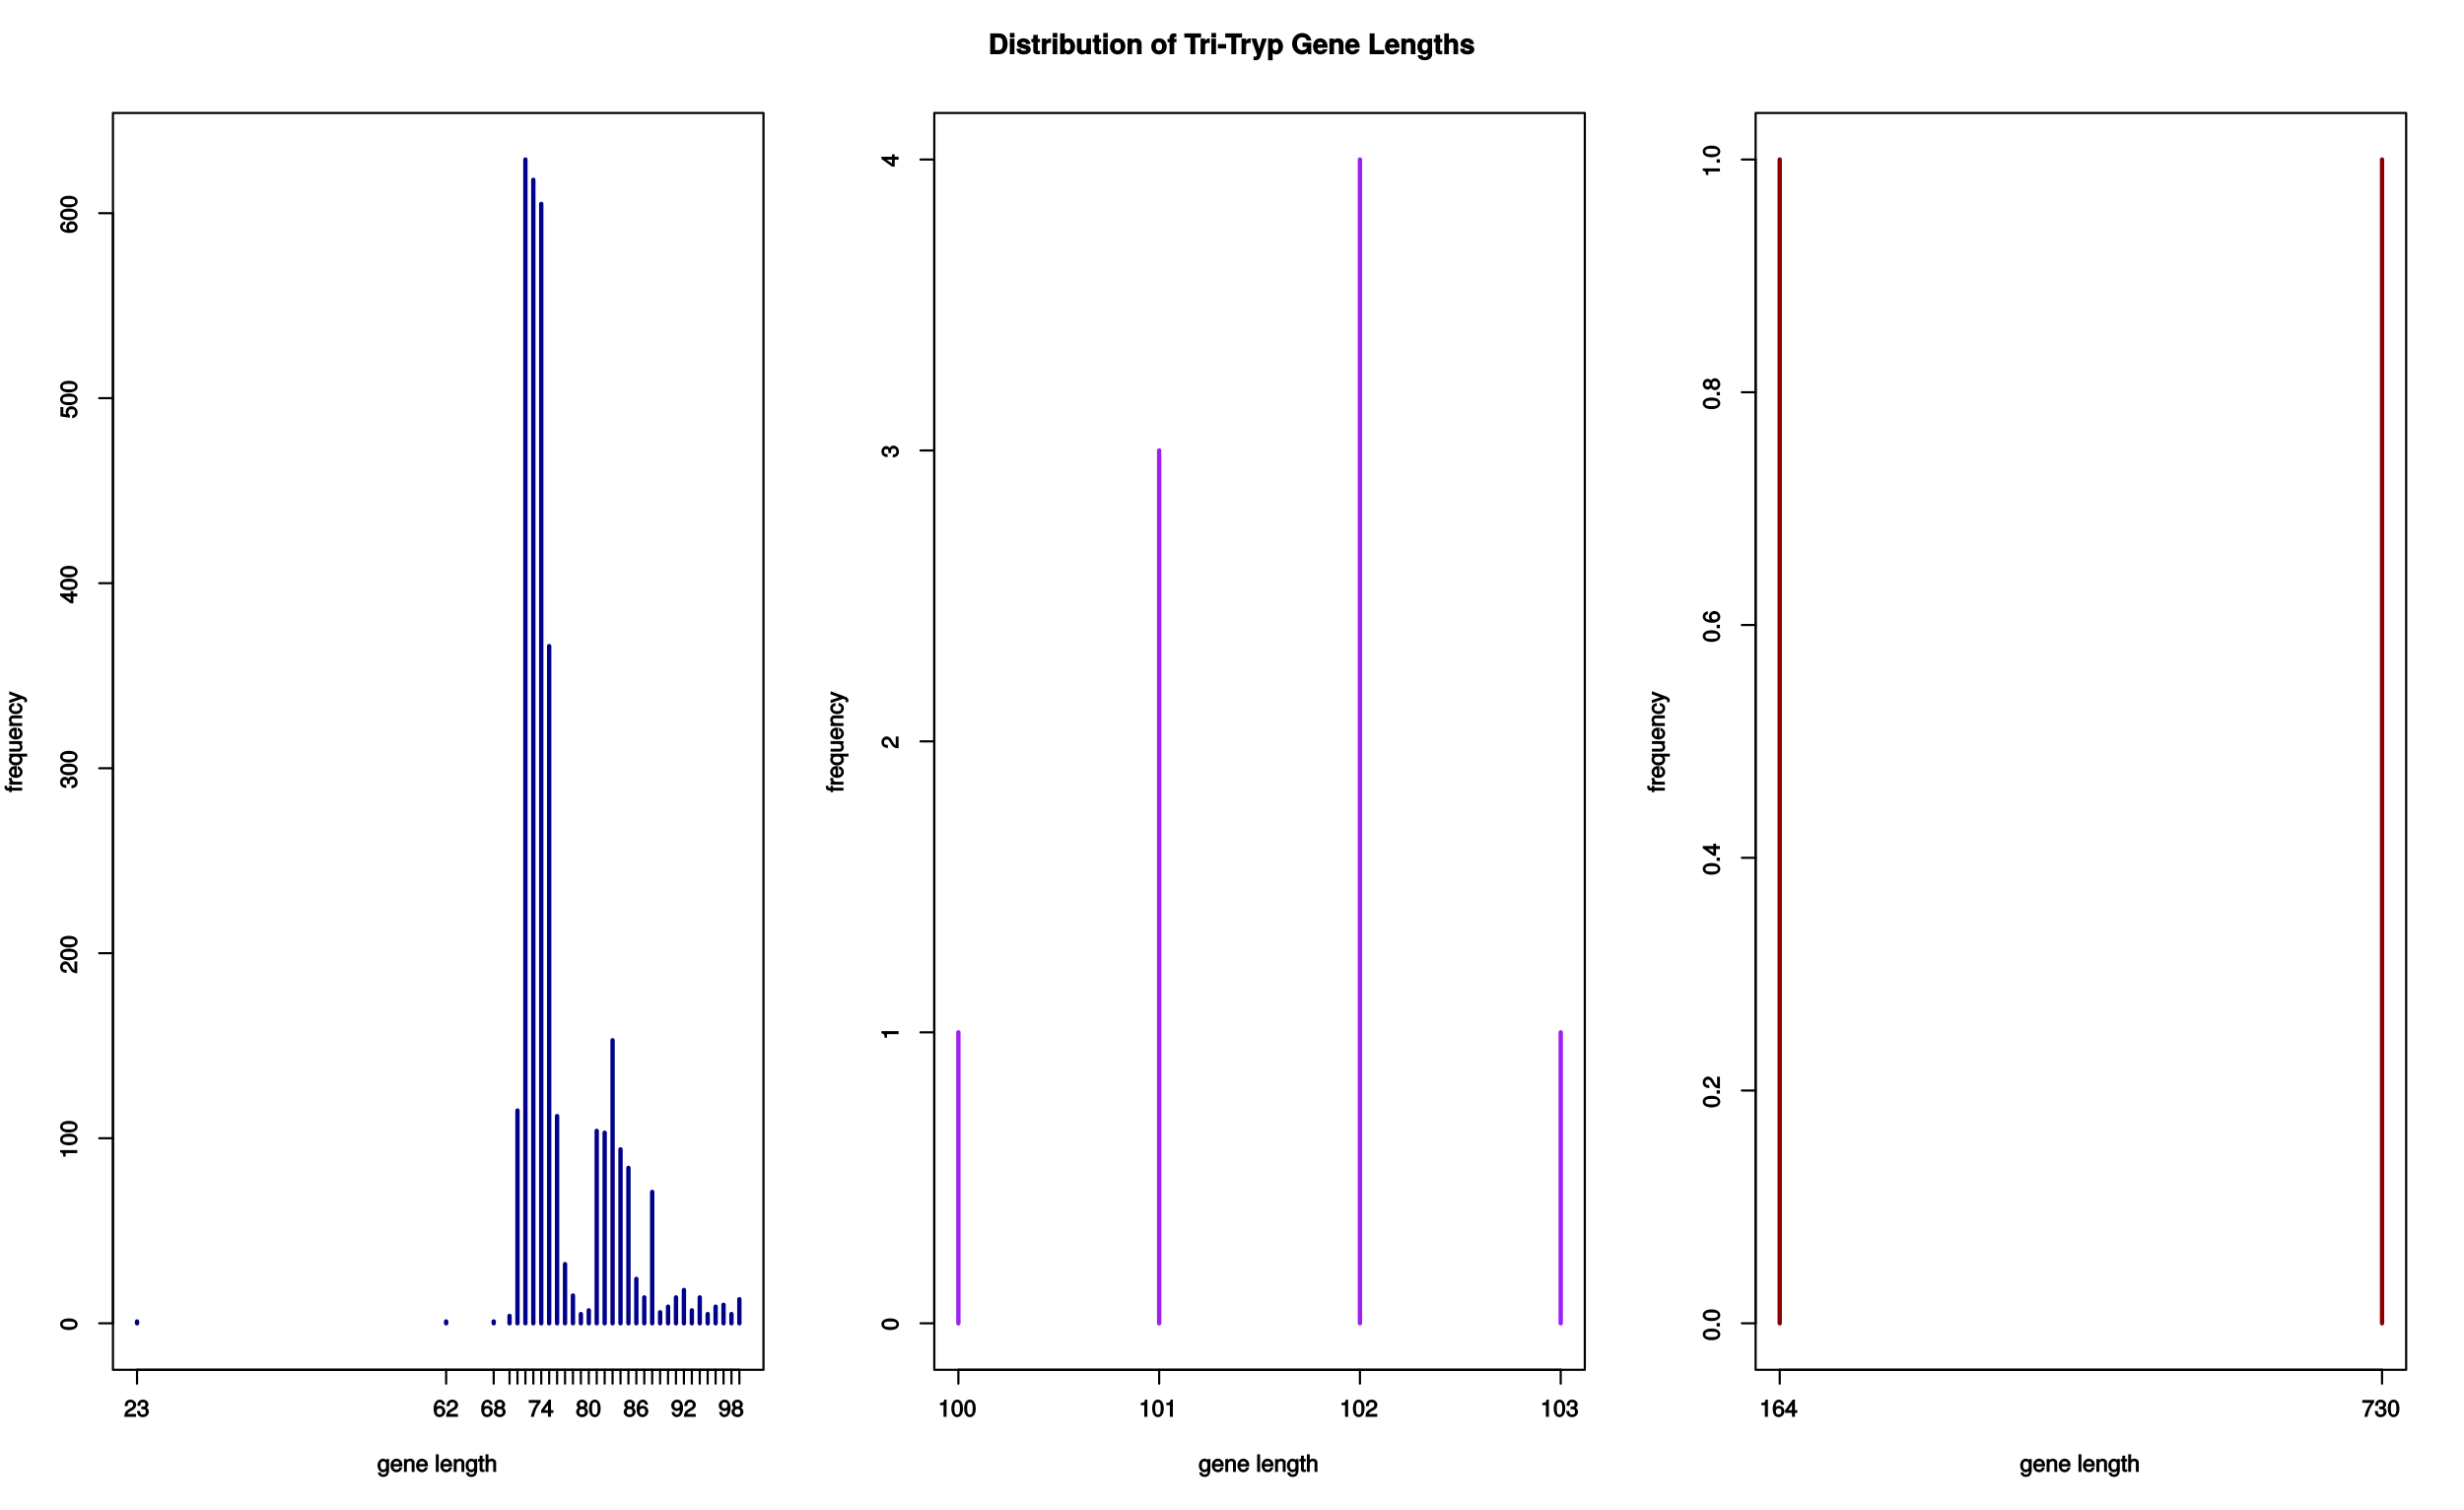 <?xml version="1.0" encoding="UTF-8"?>
<svg xmlns="http://www.w3.org/2000/svg" xmlns:xlink="http://www.w3.org/1999/xlink" width="850pt" height="521pt" viewBox="0 0 850 521" version="1.1">
<defs>
<g>
<symbol overflow="visible" id="glyph0-0">
<path style="stroke:none;" d=""/>
</symbol>
<symbol overflow="visible" id="glyph0-1">
<path style="stroke:none;" d="M -2.859 -4.188 C -4.797 -4.188 -5.922 -3.406 -5.922 -2.172 C -5.922 -0.969 -4.781 -0.172 -2.906 -0.172 C -1 -0.172 0.125 -0.969 0.125 -2.172 C 0.125 -3.359 -1 -4.188 -2.859 -4.188 Z M -2.922 -3.125 C -1.328 -3.125 -0.766 -2.938 -0.766 -2.156 C -0.766 -1.422 -1.359 -1.219 -2.891 -1.219 C -4.422 -1.219 -5 -1.422 -5 -2.172 C -5 -2.938 -4.422 -3.125 -2.922 -3.125 Z M -2.922 -3.125 "/>
</symbol>
<symbol overflow="visible" id="glyph0-2">
<path style="stroke:none;" d="M -0.156 -2.922 L -5.922 -2.922 L -5.922 -2.156 C -4.906 -1.875 -4.938 -1.891 -4.781 -0.641 L -4 -0.641 L -4 -1.875 L 0 -1.875 L 0 -2.922 Z M -0.156 -2.922 "/>
</symbol>
<symbol overflow="visible" id="glyph0-3">
<path style="stroke:none;" d="M -4.125 -4.219 C -5.062 -4.219 -5.922 -3.312 -5.922 -2.25 C -5.922 -1.094 -5.188 -0.266 -3.672 -0.219 L -3.672 -1.25 C -4.766 -1.312 -5 -1.531 -5 -2.219 C -5 -2.859 -4.703 -3.156 -4.109 -3.156 C -3.656 -3.156 -3.375 -2.953 -3.094 -2.453 L -2.688 -1.734 C -2.016 -0.547 -1.391 -0.156 0 -0.094 L 0 -4.172 L -0.984 -4.172 L -0.984 -1.25 C -1.297 -1.297 -1.484 -1.484 -1.891 -2.172 L -2.312 -2.969 C -2.734 -3.75 -3.438 -4.219 -4.125 -4.219 Z M -4.125 -4.219 "/>
</symbol>
<symbol overflow="visible" id="glyph0-4">
<path style="stroke:none;" d="M -1.781 -4.172 C -2.469 -4.172 -3.016 -3.734 -3.234 -3.062 L -2.938 -3.062 C -3.141 -3.578 -3.656 -4.016 -4.219 -4.016 C -5.188 -4.016 -5.922 -3.203 -5.922 -2.125 C -5.922 -1 -5.156 -0.219 -3.797 -0.203 L -3.797 -1.234 C -4.781 -1.25 -5 -1.422 -5 -2.141 C -5 -2.75 -4.797 -2.953 -4.203 -2.953 C -3.594 -2.953 -3.5 -2.875 -3.5 -1.578 L -2.609 -1.578 L -2.609 -2.125 C -2.609 -2.906 -2.406 -3.125 -1.781 -3.125 C -1.062 -3.125 -0.797 -2.859 -0.797 -2.125 C -0.797 -1.375 -1.031 -1.172 -2 -1.109 L -2 -0.078 C -0.594 -0.172 0.125 -0.953 0.125 -2.109 C 0.125 -3.266 -0.719 -4.172 -1.781 -4.172 Z M -1.781 -4.172 "/>
</symbol>
<symbol overflow="visible" id="glyph0-5">
<path style="stroke:none;" d="M -1.5 -4.281 L -2.281 -4.281 L -2.281 -3.453 L -5.922 -3.453 L -5.922 -2.688 L -2.266 -0.047 L -1.344 -0.047 L -1.344 -2.422 L 0 -2.422 L 0 -3.453 L -1.344 -3.453 L -1.344 -4.281 Z M -2.281 -2.594 L -2.281 -1.141 L -4.469 -2.703 L -4.578 -2.422 L -2.281 -2.422 Z M -2.281 -2.594 "/>
</symbol>
<symbol overflow="visible" id="glyph0-6">
<path style="stroke:none;" d="M -2.016 -4.234 C -3.125 -4.234 -4 -3.328 -4 -2.25 C -4 -1.859 -3.844 -1.422 -3.859 -1.438 L -4.812 -1.578 L -4.812 -3.938 L -5.797 -3.938 L -5.797 -0.719 L -2.562 -0.266 L -2.562 -1.172 C -2.984 -1.531 -3.078 -1.688 -3.078 -2.125 C -3.078 -2.875 -2.75 -3.172 -1.922 -3.172 C -1.109 -3.172 -0.797 -2.891 -0.797 -2.125 C -0.797 -1.516 -0.953 -1.312 -1.75 -1.094 L -1.75 -0.078 C -0.469 -0.328 0.125 -1.141 0.125 -2.141 C 0.125 -3.266 -0.828 -4.234 -2.016 -4.234 Z M -2.016 -4.234 "/>
</symbol>
<symbol overflow="visible" id="glyph0-7">
<path style="stroke:none;" d="M -1.891 -4.234 C -2.938 -4.234 -3.797 -3.344 -3.797 -2.344 C -3.797 -1.797 -3.531 -1.234 -3.125 -0.938 L -3.016 -1.219 C -4.391 -1.234 -5 -1.5 -5 -2.312 C -5 -2.797 -4.844 -2.969 -4.156 -3.109 L -4.156 -4.125 C -5.219 -3.984 -5.922 -3.203 -5.922 -2.359 C -5.922 -1.047 -4.672 -0.172 -2.703 -0.172 C -0.953 -0.172 0.125 -0.938 0.125 -2.219 C 0.125 -3.297 -0.797 -4.234 -1.891 -4.234 Z M -1.844 -3.172 C -1.141 -3.172 -0.797 -2.875 -0.797 -2.234 C -0.797 -1.578 -1.156 -1.266 -1.875 -1.266 C -2.578 -1.266 -2.875 -1.562 -2.875 -2.25 C -2.875 -2.938 -2.594 -3.172 -1.844 -3.172 Z M -1.844 -3.172 "/>
</symbol>
<symbol overflow="visible" id="glyph0-8">
<path style="stroke:none;" d="M -3.766 -2.203 L -4.453 -2.203 L -4.453 -1.516 L -4.953 -1.516 C -5.234 -1.516 -5.219 -1.516 -5.219 -1.812 C -5.219 -1.875 -5.219 -1.891 -5.203 -2.203 L -6.016 -2.203 C -6.094 -1.891 -6.094 -1.812 -6.094 -1.672 C -6.094 -1.062 -5.594 -0.516 -5 -0.516 L -4.453 -0.516 L -4.453 0.031 L -3.609 0.031 L -3.609 -0.516 L 0 -0.516 L 0 -1.516 L -3.609 -1.516 L -3.609 -2.203 Z M -3.766 -2.203 "/>
</symbol>
<symbol overflow="visible" id="glyph0-9">
<path style="stroke:none;" d="M -3.719 -2.703 L -4.516 -2.703 C -4.562 -2.438 -4.578 -2.375 -4.578 -2.297 C -4.578 -1.859 -4.266 -1.422 -3.656 -1.031 L -3.547 -1.328 L -4.453 -1.328 L -4.453 -0.375 L 0 -0.375 L 0 -1.375 L -2.312 -1.375 C -3.234 -1.375 -3.562 -1.516 -3.578 -2.703 Z M -3.719 -2.703 "/>
</symbol>
<symbol overflow="visible" id="glyph0-10">
<path style="stroke:none;" d="M -2.031 -4.234 C -2.641 -4.234 -3.016 -4.188 -3.328 -4.062 C -4.016 -3.797 -4.578 -3 -4.578 -2.219 C -4.578 -1.062 -3.562 -0.141 -2.203 -0.141 C -0.844 -0.141 0.125 -1.031 0.125 -2.203 C 0.125 -3.156 -0.578 -3.984 -1.562 -4.172 L -1.562 -3.188 C -0.859 -2.953 -0.797 -2.75 -0.797 -2.219 C -0.797 -1.531 -1.078 -1.188 -1.891 -1.172 L -1.891 -4.234 Z M -2.516 -3.469 C -2.516 -3.469 -2.688 -3.234 -2.719 -3.25 L -2.719 -1.203 C -3.312 -1.25 -3.656 -1.547 -3.656 -2.203 C -3.656 -2.859 -3.266 -3.188 -2.625 -3.188 Z M -2.516 -3.469 "/>
</symbol>
<symbol overflow="visible" id="glyph0-11">
<path style="stroke:none;" d="M 1.578 -4.094 L -4.453 -4.094 L -4.453 -3.156 L -3.75 -3.156 L -3.844 -3.453 C -4.281 -3.141 -4.578 -2.562 -4.578 -2.016 C -4.578 -0.922 -3.562 -0.031 -2.172 -0.031 C -0.828 -0.031 0.125 -0.891 0.125 -1.984 C 0.125 -2.562 -0.125 -3.062 -0.578 -3.375 L -0.688 -3.094 L 1.734 -3.094 L 1.734 -4.094 Z M -2.203 -3.094 C -1.25 -3.094 -0.797 -2.797 -0.797 -2.109 C -0.797 -1.375 -1.266 -1.062 -2.219 -1.062 C -3.188 -1.062 -3.656 -1.375 -3.656 -2.109 C -3.656 -2.812 -3.172 -3.094 -2.203 -3.094 Z M -2.203 -3.094 "/>
</symbol>
<symbol overflow="visible" id="glyph0-12">
<path style="stroke:none;" d="M -0.156 -3.984 L -4.453 -3.984 L -4.453 -2.984 L -2.016 -2.984 C -1.172 -2.984 -0.766 -2.719 -0.766 -2.031 C -0.766 -1.5 -0.922 -1.344 -1.422 -1.344 L -4.453 -1.344 L -4.453 -0.344 L -1.172 -0.344 C -0.469 -0.344 0.125 -1.031 0.125 -1.844 C 0.125 -2.453 -0.141 -2.953 -0.688 -3.328 L -0.797 -3.047 L 0 -3.047 L 0 -3.984 Z M -0.156 -3.984 "/>
</symbol>
<symbol overflow="visible" id="glyph0-13">
<path style="stroke:none;" d="M -0.156 -4.031 L -3.281 -4.031 C -3.984 -4.031 -4.578 -3.344 -4.578 -2.547 C -4.578 -1.922 -4.281 -1.406 -3.703 -1.047 L -3.609 -1.328 L -4.453 -1.328 L -4.453 -0.375 L 0 -0.375 L 0 -1.375 L -2.438 -1.375 C -3.281 -1.375 -3.688 -1.672 -3.688 -2.344 C -3.688 -2.875 -3.531 -3.031 -3.031 -3.031 L 0 -3.031 L 0 -4.031 Z M -0.156 -4.031 "/>
</symbol>
<symbol overflow="visible" id="glyph0-14">
<path style="stroke:none;" d="M -1.734 -3.781 L -1.734 -2.969 C -0.906 -2.828 -0.797 -2.656 -0.797 -2.094 C -0.797 -1.375 -1.203 -1.094 -2.188 -1.094 C -3.219 -1.094 -3.656 -1.359 -3.656 -2.078 C -3.656 -2.641 -3.484 -2.812 -2.75 -2.922 L -2.75 -3.906 C -3.922 -3.812 -4.578 -3.016 -4.578 -2.094 C -4.578 -0.969 -3.562 -0.078 -2.188 -0.078 C -0.844 -0.078 0.125 -0.953 0.125 -2.078 C 0.125 -3.078 -0.625 -3.859 -1.734 -3.953 Z M -1.734 -3.781 "/>
</symbol>
<symbol overflow="visible" id="glyph0-15">
<path style="stroke:none;" d="M -4.453 -3.781 L -4.453 -2.953 L -1.062 -1.75 L -1.062 -2.094 L -4.453 -0.969 L -4.453 0.062 L -0.141 -1.391 L 0.516 -1.141 C 0.812 -1.016 0.781 -1.062 0.781 -0.781 C 0.781 -0.688 0.766 -0.578 0.703 -0.25 L 1.547 -0.25 C 1.656 -0.438 1.734 -0.703 1.734 -0.875 C 1.734 -1.344 1.312 -1.891 0.719 -2.109 L -4.453 -4.016 Z M -4.453 -3.781 "/>
</symbol>
<symbol overflow="visible" id="glyph0-16">
<path style="stroke:none;" d="M -0.156 -1.672 L -1.125 -1.672 L -1.125 -0.516 L 0 -0.516 L 0 -1.672 Z M -0.156 -1.672 "/>
</symbol>
<symbol overflow="visible" id="glyph0-17">
<path style="stroke:none;" d="M -1.734 -4.234 C -2.359 -4.234 -2.953 -3.75 -3.109 -3.406 C -3.344 -3.781 -3.734 -4.031 -4.266 -4.031 C -5.156 -4.031 -5.922 -3.172 -5.922 -2.172 C -5.922 -1.188 -5.156 -0.312 -4.266 -0.312 C -3.75 -0.312 -3.344 -0.562 -3.109 -0.953 C -2.953 -0.609 -2.359 -0.125 -1.75 -0.125 C -0.719 -0.125 0.125 -1.062 0.125 -2.172 C 0.125 -3.281 -0.719 -4.234 -1.734 -4.234 Z M -4.25 -2.984 C -3.734 -2.984 -3.531 -2.766 -3.531 -2.172 C -3.531 -1.594 -3.734 -1.375 -4.266 -1.375 C -4.797 -1.375 -5 -1.594 -5 -2.172 C -5 -2.766 -4.797 -2.984 -4.25 -2.984 Z M -1.734 -3.172 C -1.062 -3.172 -0.797 -2.875 -0.797 -2.156 C -0.797 -1.484 -1.062 -1.172 -1.734 -1.172 C -2.391 -1.172 -2.641 -1.484 -2.641 -2.172 C -2.641 -2.875 -2.391 -3.172 -1.734 -3.172 Z M -1.734 -3.172 "/>
</symbol>
<symbol overflow="visible" id="glyph1-0">
<path style="stroke:none;" d=""/>
</symbol>
<symbol overflow="visible" id="glyph1-1">
<path style="stroke:none;" d="M 4.047 -0.828 L 4.047 -4.453 L 3.094 -4.453 L 3.094 -3.703 L 3.375 -3.797 C 3.047 -4.297 2.531 -4.578 2 -4.578 C 0.938 -4.578 0.062 -3.531 0.062 -2.188 C 0.062 -0.875 0.969 0.125 1.938 0.125 C 2.469 0.125 2.938 -0.141 3.375 -0.672 L 3.094 -0.781 L 3.094 -0.5 C 3.094 0.609 2.812 0.875 2.047 0.875 C 1.516 0.875 1.281 0.828 1.188 0.172 L 0.188 0.172 C 0.266 1.109 1.047 1.734 2.016 1.734 C 3.312 1.734 4.047 1 4.047 -0.828 Z M 3.031 -2.203 C 3.031 -1.219 2.766 -0.797 2.078 -0.797 C 1.359 -0.797 1.078 -1.219 1.078 -2.219 C 1.078 -3.219 1.359 -3.656 2.062 -3.656 C 2.781 -3.656 3.031 -3.203 3.031 -2.203 Z M 3.031 -2.203 "/>
</symbol>
<symbol overflow="visible" id="glyph1-2">
<path style="stroke:none;" d="M 4.234 -2.031 C 4.234 -2.641 4.188 -3.016 4.062 -3.328 C 3.797 -4.016 3 -4.578 2.219 -4.578 C 1.062 -4.578 0.141 -3.562 0.141 -2.203 C 0.141 -0.844 1.031 0.125 2.203 0.125 C 3.156 0.125 3.984 -0.578 4.172 -1.562 L 3.188 -1.562 C 2.953 -0.859 2.75 -0.797 2.219 -0.797 C 1.531 -0.797 1.188 -1.078 1.172 -1.891 L 4.234 -1.891 Z M 3.469 -2.516 C 3.469 -2.516 3.234 -2.688 3.25 -2.719 L 1.203 -2.719 C 1.25 -3.312 1.547 -3.656 2.203 -3.656 C 2.859 -3.656 3.188 -3.266 3.188 -2.625 Z M 3.469 -2.516 "/>
</symbol>
<symbol overflow="visible" id="glyph1-3">
<path style="stroke:none;" d="M 4.031 -0.156 L 4.031 -3.281 C 4.031 -3.984 3.344 -4.578 2.547 -4.578 C 1.922 -4.578 1.406 -4.281 1.047 -3.703 L 1.328 -3.609 L 1.328 -4.453 L 0.375 -4.453 L 0.375 0 L 1.375 0 L 1.375 -2.438 C 1.375 -3.281 1.672 -3.688 2.344 -3.688 C 2.875 -3.688 3.031 -3.531 3.031 -3.031 L 3.031 0 L 4.031 0 Z M 4.031 -0.156 "/>
</symbol>
<symbol overflow="visible" id="glyph1-4">
<path style="stroke:none;" d=""/>
</symbol>
<symbol overflow="visible" id="glyph1-5">
<path style="stroke:none;" d="M 1.359 -0.156 L 1.359 -6.078 L 0.359 -6.078 L 0.359 0 L 1.359 0 Z M 1.359 -0.156 "/>
</symbol>
<symbol overflow="visible" id="glyph1-6">
<path style="stroke:none;" d="M 2.172 -0.156 L 2.172 -0.891 C 1.922 -0.828 1.828 -0.828 1.688 -0.828 C 1.406 -0.828 1.5 -0.75 1.5 -1.047 L 1.5 -3.609 L 2.172 -3.609 L 2.172 -4.453 L 1.5 -4.453 L 1.5 -5.594 L 0.5 -5.594 L 0.5 -4.453 L -0.062 -4.453 L -0.062 -3.609 L 0.5 -3.609 L 0.5 -0.75 C 0.5 -0.328 0.953 0.062 1.469 0.062 C 1.625 0.062 1.797 0.047 2.172 -0.031 Z M 2.172 -0.156 "/>
</symbol>
<symbol overflow="visible" id="glyph1-7">
<path style="stroke:none;" d="M 4.016 -0.156 L 4.016 -3.281 C 4.016 -3.984 3.344 -4.578 2.547 -4.578 C 1.953 -4.578 1.484 -4.344 1.094 -3.828 L 1.375 -3.734 L 1.375 -6.078 L 0.375 -6.078 L 0.375 0 L 1.375 0 L 1.375 -2.438 C 1.375 -3.281 1.656 -3.688 2.344 -3.688 C 2.797 -3.688 3.016 -3.578 3.016 -3.031 L 3.016 0 L 4.016 0 Z M 4.016 -0.156 "/>
</symbol>
<symbol overflow="visible" id="glyph1-8">
<path style="stroke:none;" d="M 4.219 -4.125 C 4.219 -5.062 3.312 -5.922 2.25 -5.922 C 1.094 -5.922 0.266 -5.188 0.219 -3.672 L 1.25 -3.672 C 1.312 -4.766 1.531 -5 2.219 -5 C 2.859 -5 3.156 -4.703 3.156 -4.109 C 3.156 -3.656 2.953 -3.375 2.453 -3.094 L 1.734 -2.688 C 0.547 -2.016 0.156 -1.391 0.094 0 L 4.172 0 L 4.172 -0.984 L 1.25 -0.984 C 1.297 -1.297 1.484 -1.484 2.172 -1.891 L 2.969 -2.312 C 3.75 -2.734 4.219 -3.438 4.219 -4.125 Z M 4.219 -4.125 "/>
</symbol>
<symbol overflow="visible" id="glyph1-9">
<path style="stroke:none;" d="M 4.172 -1.781 C 4.172 -2.469 3.734 -3.016 3.062 -3.234 L 3.062 -2.938 C 3.578 -3.141 4.016 -3.656 4.016 -4.219 C 4.016 -5.188 3.203 -5.922 2.125 -5.922 C 1 -5.922 0.219 -5.156 0.203 -3.797 L 1.234 -3.797 C 1.25 -4.781 1.422 -5 2.141 -5 C 2.75 -5 2.953 -4.797 2.953 -4.203 C 2.953 -3.594 2.875 -3.5 1.578 -3.5 L 1.578 -2.609 L 2.125 -2.609 C 2.906 -2.609 3.125 -2.406 3.125 -1.781 C 3.125 -1.062 2.859 -0.797 2.125 -0.797 C 1.375 -0.797 1.172 -1.031 1.109 -2 L 0.078 -2 C 0.172 -0.594 0.953 0.125 2.109 0.125 C 3.266 0.125 4.172 -0.719 4.172 -1.781 Z M 4.172 -1.781 "/>
</symbol>
<symbol overflow="visible" id="glyph1-10">
<path style="stroke:none;" d="M 4.234 -1.891 C 4.234 -2.938 3.344 -3.797 2.344 -3.797 C 1.797 -3.797 1.234 -3.531 0.938 -3.125 L 1.219 -3.016 C 1.234 -4.391 1.5 -5 2.312 -5 C 2.797 -5 2.969 -4.844 3.109 -4.156 L 4.125 -4.156 C 3.984 -5.219 3.203 -5.922 2.359 -5.922 C 1.047 -5.922 0.172 -4.672 0.172 -2.703 C 0.172 -0.953 0.938 0.125 2.219 0.125 C 3.297 0.125 4.234 -0.797 4.234 -1.891 Z M 3.172 -1.844 C 3.172 -1.141 2.875 -0.797 2.234 -0.797 C 1.578 -0.797 1.266 -1.156 1.266 -1.875 C 1.266 -2.578 1.562 -2.875 2.25 -2.875 C 2.938 -2.875 3.172 -2.594 3.172 -1.844 Z M 3.172 -1.844 "/>
</symbol>
<symbol overflow="visible" id="glyph1-11">
<path style="stroke:none;" d="M 4.234 -1.734 C 4.234 -2.359 3.75 -2.953 3.406 -3.109 C 3.781 -3.344 4.031 -3.734 4.031 -4.266 C 4.031 -5.156 3.172 -5.922 2.172 -5.922 C 1.188 -5.922 0.312 -5.156 0.312 -4.266 C 0.312 -3.75 0.562 -3.344 0.953 -3.109 C 0.609 -2.953 0.125 -2.359 0.125 -1.75 C 0.125 -0.719 1.062 0.125 2.172 0.125 C 3.281 0.125 4.234 -0.719 4.234 -1.734 Z M 2.984 -4.25 C 2.984 -3.734 2.766 -3.531 2.172 -3.531 C 1.594 -3.531 1.375 -3.734 1.375 -4.266 C 1.375 -4.797 1.594 -5 2.172 -5 C 2.766 -5 2.984 -4.797 2.984 -4.25 Z M 3.172 -1.734 C 3.172 -1.062 2.875 -0.797 2.156 -0.797 C 1.484 -0.797 1.172 -1.062 1.172 -1.734 C 1.172 -2.391 1.484 -2.641 2.172 -2.641 C 2.875 -2.641 3.172 -2.391 3.172 -1.734 Z M 3.172 -1.734 "/>
</symbol>
<symbol overflow="visible" id="glyph1-12">
<path style="stroke:none;" d="M 4.281 -5.062 L 4.281 -5.797 L 0.188 -5.797 L 0.188 -4.812 L 3.078 -4.812 C 2.156 -3.656 1.312 -1.906 0.891 0 L 1.969 0 C 2.312 -1.969 3.047 -3.547 4.281 -5.016 Z M 4.281 -5.062 "/>
</symbol>
<symbol overflow="visible" id="glyph1-13">
<path style="stroke:none;" d="M 4.281 -1.5 L 4.281 -2.281 L 3.453 -2.281 L 3.453 -5.922 L 2.688 -5.922 L 0.047 -2.266 L 0.047 -1.344 L 2.422 -1.344 L 2.422 0 L 3.453 0 L 3.453 -1.344 L 4.281 -1.344 Z M 2.594 -2.281 L 1.141 -2.281 L 2.703 -4.469 L 2.422 -4.578 L 2.422 -2.281 Z M 2.594 -2.281 "/>
</symbol>
<symbol overflow="visible" id="glyph1-14">
<path style="stroke:none;" d="M 4.188 -2.859 C 4.188 -4.797 3.406 -5.922 2.172 -5.922 C 0.969 -5.922 0.172 -4.781 0.172 -2.906 C 0.172 -1 0.969 0.125 2.172 0.125 C 3.359 0.125 4.188 -1 4.188 -2.859 Z M 3.125 -2.922 C 3.125 -1.328 2.938 -0.766 2.156 -0.766 C 1.422 -0.766 1.219 -1.359 1.219 -2.891 C 1.219 -4.422 1.422 -5 2.172 -5 C 2.938 -5 3.125 -4.422 3.125 -2.922 Z M 3.125 -2.922 "/>
</symbol>
<symbol overflow="visible" id="glyph1-15">
<path style="stroke:none;" d="M 4.203 -3.094 C 4.203 -4.844 3.422 -5.922 2.141 -5.922 C 1.062 -5.922 0.125 -5 0.125 -3.906 C 0.125 -2.859 1.016 -2 2.031 -2 C 2.562 -2 3.062 -2.234 3.422 -2.672 L 3.141 -2.781 C 3.125 -1.406 2.859 -0.797 2.062 -0.797 C 1.562 -0.797 1.391 -0.953 1.25 -1.641 L 0.234 -1.641 C 0.375 -0.578 1.156 0.125 2.016 0.125 C 3.328 0.125 4.203 -1.156 4.203 -3.094 Z M 3.094 -3.922 C 3.094 -3.234 2.781 -2.922 2.109 -2.922 C 1.438 -2.922 1.188 -3.203 1.188 -3.969 C 1.188 -4.672 1.484 -5 2.125 -5 C 2.781 -5 3.094 -4.656 3.094 -3.922 Z M 3.094 -3.922 "/>
</symbol>
<symbol overflow="visible" id="glyph1-16">
<path style="stroke:none;" d="M 2.922 -0.156 L 2.922 -5.922 L 2.156 -5.922 C 1.875 -4.906 1.891 -4.938 0.641 -4.781 L 0.641 -4 L 1.875 -4 L 1.875 0 L 2.922 0 Z M 2.922 -0.156 "/>
</symbol>
<symbol overflow="visible" id="glyph2-0">
<path style="stroke:none;" d=""/>
</symbol>
<symbol overflow="visible" id="glyph2-1">
<path style="stroke:none;" d="M 6.594 -3.594 C 6.594 -4.656 6.266 -5.688 5.703 -6.344 C 5.25 -6.906 4.5 -7.188 3.438 -7.188 L 0.594 -7.188 L 0.594 0 L 3.438 0 C 4.5 0 5.234 -0.281 5.703 -0.844 C 6.25 -1.484 6.594 -2.516 6.594 -3.594 Z M 4.906 -3.578 C 4.906 -2.062 4.516 -1.438 3.438 -1.438 L 2.281 -1.438 L 2.281 -5.734 L 3.438 -5.734 C 4.516 -5.734 4.906 -5.109 4.906 -3.578 Z M 4.906 -3.578 "/>
</symbol>
<symbol overflow="visible" id="glyph2-2">
<path style="stroke:none;" d="M 2.094 -0.125 L 2.094 -5.391 L 0.5 -5.391 L 0.5 0 L 2.094 0 Z M 2.109 -5.875 L 2.109 -7.328 L 0.516 -7.328 L 0.516 -5.75 L 2.109 -5.75 Z M 2.109 -5.875 "/>
</symbol>
<symbol overflow="visible" id="glyph2-3">
<path style="stroke:none;" d="M 5.062 -1.641 L 5.062 -1.703 C 5.062 -2.297 4.609 -2.875 3.938 -3.062 L 2.25 -3.547 C 1.875 -3.656 1.906 -3.609 1.906 -3.812 C 1.906 -4.109 2.094 -4.172 2.562 -4.172 C 3.188 -4.172 3.375 -4.062 3.375 -3.484 L 4.922 -3.484 C 4.906 -4.688 3.938 -5.469 2.562 -5.469 C 1.266 -5.469 0.328 -4.688 0.328 -3.625 C 0.328 -3 0.625 -2.531 1.578 -2.234 L 3.156 -1.75 C 3.5 -1.641 3.484 -1.656 3.484 -1.516 C 3.484 -1.203 3.234 -1.219 2.625 -1.219 C 2.016 -1.219 1.812 -1.203 1.672 -1.875 L 0.141 -1.875 C 0.188 -0.625 1.141 0.078 2.703 0.078 C 4.141 0.078 5.062 -0.609 5.062 -1.641 Z M 5.062 -1.641 "/>
</symbol>
<symbol overflow="visible" id="glyph2-4">
<path style="stroke:none;" d="M 2.984 -0.125 L 2.984 -1.203 C 2.719 -1.172 2.656 -1.156 2.562 -1.156 C 2.203 -1.156 2.234 -1.125 2.234 -1.594 L 2.234 -4.141 L 2.984 -4.141 L 2.984 -5.281 L 2.234 -5.281 L 2.234 -6.656 L 0.656 -6.656 L 0.656 -5.281 L 0 -5.281 L 0 -4.141 L 0.656 -4.141 L 0.656 -1.219 C 0.656 -0.422 1.219 0.031 2.094 0.031 C 2.391 0.031 2.625 0.016 2.984 0 Z M 2.984 -0.125 "/>
</symbol>
<symbol overflow="visible" id="glyph2-5">
<path style="stroke:none;" d="M 3.641 -3.984 L 3.641 -5.438 C 3.438 -5.469 3.391 -5.469 3.359 -5.469 C 2.75 -5.469 2.078 -4.938 1.797 -4.25 L 2.047 -4.25 L 2.047 -5.391 L 0.469 -5.391 L 0.469 0 L 2.047 0 L 2.047 -2.844 C 2.047 -3.625 2.312 -3.891 3.094 -3.891 C 3.234 -3.891 3.328 -3.891 3.641 -3.828 Z M 3.641 -3.984 "/>
</symbol>
<symbol overflow="visible" id="glyph2-6">
<path style="stroke:none;" d="M 5.594 -2.625 C 5.594 -4.078 4.656 -5.469 3.312 -5.469 C 2.672 -5.469 2.125 -5.203 1.797 -4.688 L 2.016 -4.594 L 2.016 -7.188 L 0.422 -7.188 L 0.422 0 L 2.016 0 L 2.016 -0.719 L 1.797 -0.625 C 2.125 -0.188 2.656 0.078 3.312 0.078 C 4.531 0.078 5.594 -1.078 5.594 -2.625 Z M 4 -2.672 C 4 -1.75 3.672 -1.281 3.016 -1.281 C 2.344 -1.281 2.016 -1.734 2.016 -2.703 C 2.016 -3.641 2.344 -4.109 3.016 -4.109 C 3.672 -4.109 4 -3.625 4 -2.672 Z M 4 -2.672 "/>
</symbol>
<symbol overflow="visible" id="glyph2-7">
<path style="stroke:none;" d="M 5.266 -0.125 L 5.266 -5.391 L 3.672 -5.391 L 3.672 -2.172 C 3.672 -1.562 3.375 -1.297 2.734 -1.297 C 2.172 -1.297 2 -1.469 2 -2.094 L 2 -5.391 L 0.422 -5.391 L 0.422 -1.812 C 0.422 -0.688 1.172 0.078 2.266 0.078 C 2.969 0.078 3.516 -0.203 3.891 -0.719 L 3.672 -0.797 L 3.672 0 L 5.266 0 Z M 5.266 -0.125 "/>
</symbol>
<symbol overflow="visible" id="glyph2-8">
<path style="stroke:none;" d="M 5.531 -2.656 C 5.531 -4.391 4.469 -5.469 2.859 -5.469 C 1.297 -5.469 0.203 -4.375 0.203 -2.688 C 0.203 -1 1.297 0.078 2.875 0.078 C 4.422 0.078 5.531 -1 5.531 -2.656 Z M 3.938 -2.672 C 3.938 -1.703 3.578 -1.25 2.875 -1.25 C 2.141 -1.25 1.781 -1.703 1.781 -2.688 C 1.781 -3.672 2.141 -4.141 2.875 -4.141 C 3.594 -4.141 3.938 -3.672 3.938 -2.672 Z M 3.938 -2.672 "/>
</symbol>
<symbol overflow="visible" id="glyph2-9">
<path style="stroke:none;" d="M 5.312 -0.125 L 5.312 -3.562 C 5.312 -4.688 4.562 -5.469 3.469 -5.469 C 2.781 -5.469 2.219 -5.172 1.828 -4.609 L 2.047 -4.516 L 2.047 -5.391 L 0.469 -5.391 L 0.469 0 L 2.047 0 L 2.047 -3.203 C 2.047 -3.812 2.359 -4.078 3 -4.078 C 3.578 -4.078 3.719 -3.891 3.719 -3.281 L 3.719 0 L 5.312 0 Z M 5.312 -0.125 "/>
</symbol>
<symbol overflow="visible" id="glyph2-10">
<path style="stroke:none;" d=""/>
</symbol>
<symbol overflow="visible" id="glyph2-11">
<path style="stroke:none;" d="M 3.094 -4.266 L 3.094 -5.281 L 2.312 -5.281 L 2.312 -5.656 C 2.312 -5.922 2.297 -5.922 2.547 -5.922 C 2.656 -5.922 2.812 -5.922 3.047 -5.875 L 3.047 -7.141 C 2.672 -7.172 2.344 -7.188 2.172 -7.188 C 1.281 -7.188 0.719 -6.625 0.719 -5.766 L 0.719 -5.281 L 0 -5.281 L 0 -4.141 L 0.719 -4.141 L 0.719 0 L 2.312 0 L 2.312 -4.141 L 3.094 -4.141 Z M 3.094 -4.266 "/>
</symbol>
<symbol overflow="visible" id="glyph2-12">
<path style="stroke:none;" d="M 5.797 -5.859 L 5.797 -7.188 L 0 -7.188 L 0 -5.734 L 2.094 -5.734 L 2.094 0 L 3.781 0 L 3.781 -5.734 L 5.797 -5.734 Z M 5.797 -5.859 "/>
</symbol>
<symbol overflow="visible" id="glyph2-13">
<path style="stroke:none;" d="M 2.953 -2.094 L 2.953 -3.5 L 0.109 -3.5 L 0.109 -1.969 L 2.953 -1.969 Z M 2.953 -2.094 "/>
</symbol>
<symbol overflow="visible" id="glyph2-14">
<path style="stroke:none;" d="M 5.109 -5.391 L 3.641 -5.391 L 2.547 -1.516 L 2.797 -1.516 L 1.641 -5.391 L -0.094 -5.391 L 1.859 0.094 L 1.859 0.125 C 1.859 0.609 1.641 0.844 1.172 0.844 C 1.062 0.844 0.984 0.844 0.688 0.75 L 0.688 2.031 C 1.016 2.078 1.125 2.078 1.297 2.078 C 2.188 2.078 2.781 1.797 3.125 0.812 L 5.281 -5.391 Z M 5.109 -5.391 "/>
</symbol>
<symbol overflow="visible" id="glyph2-15">
<path style="stroke:none;" d="M 5.578 -2.688 C 5.578 -4.203 4.641 -5.469 3.312 -5.469 C 2.656 -5.469 2.109 -5.156 1.781 -4.594 L 2 -4.5 L 2 -5.391 L 0.422 -5.391 L 0.422 2.078 L 2 2.078 L 2 -0.812 L 1.781 -0.719 C 2.109 -0.156 2.656 0.078 3.312 0.078 C 4.547 0.078 5.578 -1.125 5.578 -2.688 Z M 3.984 -2.672 C 3.984 -1.734 3.656 -1.281 3 -1.281 C 2.344 -1.281 2 -1.734 2 -2.688 C 2 -3.641 2.344 -4.109 3 -4.109 C 3.672 -4.109 3.984 -3.641 3.984 -2.672 Z M 3.984 -2.672 "/>
</symbol>
<symbol overflow="visible" id="glyph2-16">
<path style="stroke:none;" d="M 6.875 -0.125 L 6.875 -3.984 L 3.844 -3.984 L 3.844 -2.531 L 5.406 -2.531 C 5.328 -1.797 4.641 -1.359 3.797 -1.359 C 2.656 -1.359 1.953 -2.188 1.953 -3.609 C 1.953 -5.094 2.562 -5.828 3.766 -5.828 C 4.547 -5.828 5 -5.641 5.312 -4.719 L 6.891 -4.719 C 6.703 -6.266 5.422 -7.297 3.75 -7.297 C 1.75 -7.297 0.266 -5.75 0.266 -3.594 C 0.266 -1.484 1.766 0.109 3.641 0.109 C 4.562 0.109 5.281 -0.25 5.812 -0.984 L 5.594 -1.078 L 5.781 0 L 6.875 0 Z M 6.875 -0.125 "/>
</symbol>
<symbol overflow="visible" id="glyph2-17">
<path style="stroke:none;" d="M 5.109 -2.5 C 5.109 -4.266 4.094 -5.469 2.578 -5.469 C 1.109 -5.469 0.078 -4.344 0.078 -2.625 C 0.078 -0.984 1.109 0.078 2.562 0.078 C 3.703 0.078 4.766 -0.562 5.094 -1.703 L 3.531 -1.703 C 3.375 -1.203 3.094 -1.188 2.609 -1.188 C 1.969 -1.188 1.703 -1.344 1.672 -2.219 L 5.094 -2.219 Z M 3.594 -3.359 L 1.703 -3.359 C 1.766 -3.938 1.969 -4.203 2.562 -4.203 C 3.141 -4.203 3.406 -3.953 3.453 -3.359 Z M 3.594 -3.359 "/>
</symbol>
<symbol overflow="visible" id="glyph2-18">
<path style="stroke:none;" d="M 5.625 -0.125 L 5.625 -1.438 L 2.312 -1.438 L 2.312 -7.188 L 0.625 -7.188 L 0.625 0 L 5.625 0 Z M 5.625 -0.125 "/>
</symbol>
<symbol overflow="visible" id="glyph2-19">
<path style="stroke:none;" d="M 5.266 0.047 L 5.266 -5.391 L 3.75 -5.391 L 3.75 -4.469 L 3.969 -4.562 C 3.562 -5.172 3.047 -5.469 2.453 -5.469 C 1.234 -5.469 0.188 -4.219 0.188 -2.625 C 0.188 -1.031 1.156 0.078 2.422 0.078 C 3.016 0.078 3.469 -0.141 3.969 -0.625 L 3.75 -0.719 L 3.75 0.047 C 3.75 0.672 3.406 0.953 2.75 0.953 C 2.234 0.953 2.031 0.891 1.906 0.359 L 0.281 0.359 C 0.312 1.328 1.297 2.078 2.703 2.078 C 4.25 2.078 5.266 1.25 5.266 0.047 Z M 3.766 -2.656 C 3.766 -1.719 3.406 -1.281 2.719 -1.281 C 2.094 -1.281 1.781 -1.719 1.781 -2.656 C 1.781 -3.625 2.094 -4.109 2.734 -4.109 C 3.406 -4.109 3.766 -3.594 3.766 -2.656 Z M 3.766 -2.656 "/>
</symbol>
<symbol overflow="visible" id="glyph2-20">
<path style="stroke:none;" d="M 5.266 -0.125 L 5.266 -3.562 C 5.266 -4.766 4.438 -5.469 3.469 -5.469 C 2.812 -5.469 2.234 -5.172 1.875 -4.609 L 2.094 -4.516 L 2.094 -7.188 L 0.5 -7.188 L 0.5 0 L 2.094 0 L 2.094 -3.203 C 2.094 -3.797 2.391 -4.078 3 -4.078 C 3.469 -4.078 3.672 -3.953 3.672 -3.266 L 3.672 0 L 5.266 0 Z M 5.266 -0.125 "/>
</symbol>
</g>
</defs>
<g id="surface6253">
<rect x="0" y="0" width="850" height="521" style="fill:rgb(100%,100%,100%);fill-opacity:1;stroke:none;"/>
<path style="fill:none;stroke-width:1.5;stroke-linecap:round;stroke-linejoin:round;stroke:rgb(0%,0%,54.51%);stroke-opacity:1;stroke-miterlimit:10;" d="M 47.277 456.473 L 47.277 455.832 "/>
<path style="fill:none;stroke-width:1.5;stroke-linecap:round;stroke-linejoin:round;stroke:rgb(0%,0%,54.51%);stroke-opacity:1;stroke-miterlimit:10;" d="M 153.906 456.473 L 153.906 455.832 "/>
<path style="fill:none;stroke-width:1.5;stroke-linecap:round;stroke-linejoin:round;stroke:rgb(0%,0%,54.51%);stroke-opacity:1;stroke-miterlimit:10;" d="M 170.309 456.473 L 170.309 455.832 "/>
<path style="fill:none;stroke-width:1.5;stroke-linecap:round;stroke-linejoin:round;stroke:rgb(0%,0%,54.51%);stroke-opacity:1;stroke-miterlimit:10;" d="M 175.777 456.473 L 175.777 453.918 "/>
<path style="fill:none;stroke-width:1.5;stroke-linecap:round;stroke-linejoin:round;stroke:rgb(0%,0%,54.51%);stroke-opacity:1;stroke-miterlimit:10;" d="M 178.512 456.473 L 178.512 383.074 "/>
<path style="fill:none;stroke-width:1.5;stroke-linecap:round;stroke-linejoin:round;stroke:rgb(0%,0%,54.51%);stroke-opacity:1;stroke-miterlimit:10;" d="M 181.246 456.473 L 181.246 55.023 "/>
<path style="fill:none;stroke-width:1.5;stroke-linecap:round;stroke-linejoin:round;stroke:rgb(0%,0%,54.51%);stroke-opacity:1;stroke-miterlimit:10;" d="M 183.98 456.473 L 183.98 62.043 "/>
<path style="fill:none;stroke-width:1.5;stroke-linecap:round;stroke-linejoin:round;stroke:rgb(0%,0%,54.51%);stroke-opacity:1;stroke-miterlimit:10;" d="M 186.715 456.473 L 186.715 70.344 "/>
<path style="fill:none;stroke-width:1.5;stroke-linecap:round;stroke-linejoin:round;stroke:rgb(0%,0%,54.51%);stroke-opacity:1;stroke-miterlimit:10;" d="M 189.445 456.473 L 189.445 222.879 "/>
<path style="fill:none;stroke-width:1.5;stroke-linecap:round;stroke-linejoin:round;stroke:rgb(0%,0%,54.51%);stroke-opacity:1;stroke-miterlimit:10;" d="M 192.18 456.473 L 192.18 384.988 "/>
<path style="fill:none;stroke-width:1.5;stroke-linecap:round;stroke-linejoin:round;stroke:rgb(0%,0%,54.51%);stroke-opacity:1;stroke-miterlimit:10;" d="M 194.914 456.473 L 194.914 436.047 "/>
<path style="fill:none;stroke-width:1.5;stroke-linecap:round;stroke-linejoin:round;stroke:rgb(0%,0%,54.51%);stroke-opacity:1;stroke-miterlimit:10;" d="M 197.648 456.473 L 197.648 446.898 "/>
<path style="fill:none;stroke-width:1.5;stroke-linecap:round;stroke-linejoin:round;stroke:rgb(0%,0%,54.51%);stroke-opacity:1;stroke-miterlimit:10;" d="M 200.383 456.473 L 200.383 453.281 "/>
<path style="fill:none;stroke-width:1.5;stroke-linecap:round;stroke-linejoin:round;stroke:rgb(0%,0%,54.51%);stroke-opacity:1;stroke-miterlimit:10;" d="M 203.117 456.473 L 203.117 452.004 "/>
<path style="fill:none;stroke-width:1.5;stroke-linecap:round;stroke-linejoin:round;stroke:rgb(0%,0%,54.51%);stroke-opacity:1;stroke-miterlimit:10;" d="M 205.852 456.473 L 205.852 390.094 "/>
<path style="fill:none;stroke-width:1.5;stroke-linecap:round;stroke-linejoin:round;stroke:rgb(0%,0%,54.51%);stroke-opacity:1;stroke-miterlimit:10;" d="M 208.586 456.473 L 208.586 390.734 "/>
<path style="fill:none;stroke-width:1.5;stroke-linecap:round;stroke-linejoin:round;stroke:rgb(0%,0%,54.51%);stroke-opacity:1;stroke-miterlimit:10;" d="M 211.32 456.473 L 211.32 358.824 "/>
<path style="fill:none;stroke-width:1.5;stroke-linecap:round;stroke-linejoin:round;stroke:rgb(0%,0%,54.51%);stroke-opacity:1;stroke-miterlimit:10;" d="M 214.055 456.473 L 214.055 396.477 "/>
<path style="fill:none;stroke-width:1.5;stroke-linecap:round;stroke-linejoin:round;stroke:rgb(0%,0%,54.51%);stroke-opacity:1;stroke-miterlimit:10;" d="M 216.789 456.473 L 216.789 402.859 "/>
<path style="fill:none;stroke-width:1.5;stroke-linecap:round;stroke-linejoin:round;stroke:rgb(0%,0%,54.51%);stroke-opacity:1;stroke-miterlimit:10;" d="M 219.52 456.473 L 219.52 441.152 "/>
<path style="fill:none;stroke-width:1.5;stroke-linecap:round;stroke-linejoin:round;stroke:rgb(0%,0%,54.51%);stroke-opacity:1;stroke-miterlimit:10;" d="M 222.254 456.473 L 222.254 447.535 "/>
<path style="fill:none;stroke-width:1.5;stroke-linecap:round;stroke-linejoin:round;stroke:rgb(0%,0%,54.51%);stroke-opacity:1;stroke-miterlimit:10;" d="M 224.988 456.473 L 224.988 411.156 "/>
<path style="fill:none;stroke-width:1.5;stroke-linecap:round;stroke-linejoin:round;stroke:rgb(0%,0%,54.51%);stroke-opacity:1;stroke-miterlimit:10;" d="M 227.723 456.473 L 227.723 452.641 "/>
<path style="fill:none;stroke-width:1.5;stroke-linecap:round;stroke-linejoin:round;stroke:rgb(0%,0%,54.51%);stroke-opacity:1;stroke-miterlimit:10;" d="M 230.457 456.473 L 230.457 450.727 "/>
<path style="fill:none;stroke-width:1.5;stroke-linecap:round;stroke-linejoin:round;stroke:rgb(0%,0%,54.51%);stroke-opacity:1;stroke-miterlimit:10;" d="M 233.191 456.473 L 233.191 447.535 "/>
<path style="fill:none;stroke-width:1.5;stroke-linecap:round;stroke-linejoin:round;stroke:rgb(0%,0%,54.51%);stroke-opacity:1;stroke-miterlimit:10;" d="M 235.926 456.473 L 235.926 444.984 "/>
<path style="fill:none;stroke-width:1.5;stroke-linecap:round;stroke-linejoin:round;stroke:rgb(0%,0%,54.51%);stroke-opacity:1;stroke-miterlimit:10;" d="M 238.66 456.473 L 238.66 452.004 "/>
<path style="fill:none;stroke-width:1.5;stroke-linecap:round;stroke-linejoin:round;stroke:rgb(0%,0%,54.51%);stroke-opacity:1;stroke-miterlimit:10;" d="M 241.395 456.473 L 241.395 447.535 "/>
<path style="fill:none;stroke-width:1.5;stroke-linecap:round;stroke-linejoin:round;stroke:rgb(0%,0%,54.51%);stroke-opacity:1;stroke-miterlimit:10;" d="M 244.129 456.473 L 244.129 453.281 "/>
<path style="fill:none;stroke-width:1.5;stroke-linecap:round;stroke-linejoin:round;stroke:rgb(0%,0%,54.51%);stroke-opacity:1;stroke-miterlimit:10;" d="M 246.863 456.473 L 246.863 450.727 "/>
<path style="fill:none;stroke-width:1.5;stroke-linecap:round;stroke-linejoin:round;stroke:rgb(0%,0%,54.51%);stroke-opacity:1;stroke-miterlimit:10;" d="M 249.594 456.473 L 249.594 450.09 "/>
<path style="fill:none;stroke-width:1.5;stroke-linecap:round;stroke-linejoin:round;stroke:rgb(0%,0%,54.51%);stroke-opacity:1;stroke-miterlimit:10;" d="M 252.328 456.473 L 252.328 453.281 "/>
<path style="fill:none;stroke-width:1.5;stroke-linecap:round;stroke-linejoin:round;stroke:rgb(0%,0%,54.51%);stroke-opacity:1;stroke-miterlimit:10;" d="M 255.062 456.473 L 255.062 448.176 "/>
<path style="fill:none;stroke-width:0.75;stroke-linecap:round;stroke-linejoin:round;stroke:rgb(0%,0%,0%);stroke-opacity:1;stroke-miterlimit:10;" d="M 38.965 456.473 L 38.965 73.531 "/>
<path style="fill:none;stroke-width:0.75;stroke-linecap:round;stroke-linejoin:round;stroke:rgb(0%,0%,0%);stroke-opacity:1;stroke-miterlimit:10;" d="M 38.965 456.473 L 34.215 456.473 "/>
<path style="fill:none;stroke-width:0.75;stroke-linecap:round;stroke-linejoin:round;stroke:rgb(0%,0%,0%);stroke-opacity:1;stroke-miterlimit:10;" d="M 38.965 392.648 L 34.215 392.648 "/>
<path style="fill:none;stroke-width:0.75;stroke-linecap:round;stroke-linejoin:round;stroke:rgb(0%,0%,0%);stroke-opacity:1;stroke-miterlimit:10;" d="M 38.965 328.824 L 34.215 328.824 "/>
<path style="fill:none;stroke-width:0.75;stroke-linecap:round;stroke-linejoin:round;stroke:rgb(0%,0%,0%);stroke-opacity:1;stroke-miterlimit:10;" d="M 38.965 265.004 L 34.215 265.004 "/>
<path style="fill:none;stroke-width:0.75;stroke-linecap:round;stroke-linejoin:round;stroke:rgb(0%,0%,0%);stroke-opacity:1;stroke-miterlimit:10;" d="M 38.965 201.18 L 34.215 201.18 "/>
<path style="fill:none;stroke-width:0.75;stroke-linecap:round;stroke-linejoin:round;stroke:rgb(0%,0%,0%);stroke-opacity:1;stroke-miterlimit:10;" d="M 38.965 137.355 L 34.215 137.355 "/>
<path style="fill:none;stroke-width:0.75;stroke-linecap:round;stroke-linejoin:round;stroke:rgb(0%,0%,0%);stroke-opacity:1;stroke-miterlimit:10;" d="M 38.965 73.531 L 34.215 73.531 "/>
<g style="fill:rgb(0%,0%,0%);fill-opacity:1;">
  <use xlink:href="#glyph0-1" x="26.653" y="458.973"/>
</g>
<g style="fill:rgb(0%,0%,0%);fill-opacity:1;">
  <use xlink:href="#glyph0-2" x="26.653" y="399.648"/>
  <use xlink:href="#glyph0-1" x="26.653" y="395.244"/>
  <use xlink:href="#glyph0-1" x="26.653" y="390.84"/>
</g>
<g style="fill:rgb(0%,0%,0%);fill-opacity:1;">
  <use xlink:href="#glyph0-3" x="26.653" y="335.824"/>
  <use xlink:href="#glyph0-1" x="26.653" y="331.42"/>
  <use xlink:href="#glyph0-1" x="26.653" y="327.016"/>
</g>
<g style="fill:rgb(0%,0%,0%);fill-opacity:1;">
  <use xlink:href="#glyph0-4" x="26.653" y="272.004"/>
  <use xlink:href="#glyph0-1" x="26.653" y="267.6"/>
  <use xlink:href="#glyph0-1" x="26.653" y="263.195"/>
</g>
<g style="fill:rgb(0%,0%,0%);fill-opacity:1;">
  <use xlink:href="#glyph0-5" x="26.653" y="208.18"/>
  <use xlink:href="#glyph0-1" x="26.653" y="203.775"/>
  <use xlink:href="#glyph0-1" x="26.653" y="199.371"/>
</g>
<g style="fill:rgb(0%,0%,0%);fill-opacity:1;">
  <use xlink:href="#glyph0-6" x="26.653" y="144.355"/>
  <use xlink:href="#glyph0-1" x="26.653" y="139.951"/>
  <use xlink:href="#glyph0-1" x="26.653" y="135.547"/>
</g>
<g style="fill:rgb(0%,0%,0%);fill-opacity:1;">
  <use xlink:href="#glyph0-7" x="26.653" y="80.531"/>
  <use xlink:href="#glyph0-1" x="26.653" y="76.127"/>
  <use xlink:href="#glyph0-1" x="26.653" y="71.723"/>
</g>
<path style="fill:none;stroke-width:0.75;stroke-linecap:round;stroke-linejoin:round;stroke:rgb(0%,0%,0%);stroke-opacity:1;stroke-miterlimit:10;" d="M 38.965 472.531 L 263.375 472.531 L 263.375 38.965 L 38.965 38.965 L 38.965 472.531 "/>
<g style="fill:rgb(0%,0%,0%);fill-opacity:1;">
  <use xlink:href="#glyph1-1" x="130.172" y="507.735"/>
  <use xlink:href="#glyph1-2" x="134.576" y="507.735"/>
  <use xlink:href="#glyph1-3" x="138.98" y="507.735"/>
  <use xlink:href="#glyph1-2" x="143.385" y="507.735"/>
  <use xlink:href="#glyph1-4" x="147.789" y="507.735"/>
  <use xlink:href="#glyph1-5" x="149.991" y="507.735"/>
  <use xlink:href="#glyph1-2" x="151.75" y="507.735"/>
  <use xlink:href="#glyph1-3" x="156.154" y="507.735"/>
  <use xlink:href="#glyph1-1" x="160.559" y="507.735"/>
  <use xlink:href="#glyph1-6" x="164.963" y="507.735"/>
  <use xlink:href="#glyph1-7" x="167.126" y="507.735"/>
</g>
<g style="fill:rgb(0%,0%,0%);fill-opacity:1;">
  <use xlink:href="#glyph0-8" x="7.646" y="273.246"/>
  <use xlink:href="#glyph0-9" x="7.646" y="271.044"/>
  <use xlink:href="#glyph0-10" x="7.646" y="268.485"/>
  <use xlink:href="#glyph0-11" x="7.646" y="264.081"/>
  <use xlink:href="#glyph0-12" x="7.646" y="259.638"/>
  <use xlink:href="#glyph0-10" x="7.646" y="255.233"/>
  <use xlink:href="#glyph0-13" x="7.646" y="250.829"/>
  <use xlink:href="#glyph0-14" x="7.646" y="246.425"/>
  <use xlink:href="#glyph0-15" x="7.646" y="242.464"/>
</g>
<path style="fill:none;stroke-width:0.75;stroke-linecap:round;stroke-linejoin:round;stroke:rgb(0%,0%,0%);stroke-opacity:1;stroke-miterlimit:10;" d="M 47.277 472.531 L 255.062 472.531 "/>
<path style="fill:none;stroke-width:0.75;stroke-linecap:round;stroke-linejoin:round;stroke:rgb(0%,0%,0%);stroke-opacity:1;stroke-miterlimit:10;" d="M 47.277 472.531 L 47.277 477.281 "/>
<path style="fill:none;stroke-width:0.75;stroke-linecap:round;stroke-linejoin:round;stroke:rgb(0%,0%,0%);stroke-opacity:1;stroke-miterlimit:10;" d="M 153.906 472.531 L 153.906 477.281 "/>
<path style="fill:none;stroke-width:0.75;stroke-linecap:round;stroke-linejoin:round;stroke:rgb(0%,0%,0%);stroke-opacity:1;stroke-miterlimit:10;" d="M 170.309 472.531 L 170.309 477.281 "/>
<path style="fill:none;stroke-width:0.75;stroke-linecap:round;stroke-linejoin:round;stroke:rgb(0%,0%,0%);stroke-opacity:1;stroke-miterlimit:10;" d="M 175.777 472.531 L 175.777 477.281 "/>
<path style="fill:none;stroke-width:0.75;stroke-linecap:round;stroke-linejoin:round;stroke:rgb(0%,0%,0%);stroke-opacity:1;stroke-miterlimit:10;" d="M 178.512 472.531 L 178.512 477.281 "/>
<path style="fill:none;stroke-width:0.75;stroke-linecap:round;stroke-linejoin:round;stroke:rgb(0%,0%,0%);stroke-opacity:1;stroke-miterlimit:10;" d="M 181.246 472.531 L 181.246 477.281 "/>
<path style="fill:none;stroke-width:0.75;stroke-linecap:round;stroke-linejoin:round;stroke:rgb(0%,0%,0%);stroke-opacity:1;stroke-miterlimit:10;" d="M 183.98 472.531 L 183.98 477.281 "/>
<path style="fill:none;stroke-width:0.75;stroke-linecap:round;stroke-linejoin:round;stroke:rgb(0%,0%,0%);stroke-opacity:1;stroke-miterlimit:10;" d="M 186.715 472.531 L 186.715 477.281 "/>
<path style="fill:none;stroke-width:0.75;stroke-linecap:round;stroke-linejoin:round;stroke:rgb(0%,0%,0%);stroke-opacity:1;stroke-miterlimit:10;" d="M 189.445 472.531 L 189.445 477.281 "/>
<path style="fill:none;stroke-width:0.75;stroke-linecap:round;stroke-linejoin:round;stroke:rgb(0%,0%,0%);stroke-opacity:1;stroke-miterlimit:10;" d="M 192.18 472.531 L 192.18 477.281 "/>
<path style="fill:none;stroke-width:0.75;stroke-linecap:round;stroke-linejoin:round;stroke:rgb(0%,0%,0%);stroke-opacity:1;stroke-miterlimit:10;" d="M 194.914 472.531 L 194.914 477.281 "/>
<path style="fill:none;stroke-width:0.75;stroke-linecap:round;stroke-linejoin:round;stroke:rgb(0%,0%,0%);stroke-opacity:1;stroke-miterlimit:10;" d="M 197.648 472.531 L 197.648 477.281 "/>
<path style="fill:none;stroke-width:0.75;stroke-linecap:round;stroke-linejoin:round;stroke:rgb(0%,0%,0%);stroke-opacity:1;stroke-miterlimit:10;" d="M 200.383 472.531 L 200.383 477.281 "/>
<path style="fill:none;stroke-width:0.75;stroke-linecap:round;stroke-linejoin:round;stroke:rgb(0%,0%,0%);stroke-opacity:1;stroke-miterlimit:10;" d="M 203.117 472.531 L 203.117 477.281 "/>
<path style="fill:none;stroke-width:0.75;stroke-linecap:round;stroke-linejoin:round;stroke:rgb(0%,0%,0%);stroke-opacity:1;stroke-miterlimit:10;" d="M 205.852 472.531 L 205.852 477.281 "/>
<path style="fill:none;stroke-width:0.75;stroke-linecap:round;stroke-linejoin:round;stroke:rgb(0%,0%,0%);stroke-opacity:1;stroke-miterlimit:10;" d="M 208.586 472.531 L 208.586 477.281 "/>
<path style="fill:none;stroke-width:0.75;stroke-linecap:round;stroke-linejoin:round;stroke:rgb(0%,0%,0%);stroke-opacity:1;stroke-miterlimit:10;" d="M 211.32 472.531 L 211.32 477.281 "/>
<path style="fill:none;stroke-width:0.75;stroke-linecap:round;stroke-linejoin:round;stroke:rgb(0%,0%,0%);stroke-opacity:1;stroke-miterlimit:10;" d="M 214.055 472.531 L 214.055 477.281 "/>
<path style="fill:none;stroke-width:0.75;stroke-linecap:round;stroke-linejoin:round;stroke:rgb(0%,0%,0%);stroke-opacity:1;stroke-miterlimit:10;" d="M 216.789 472.531 L 216.789 477.281 "/>
<path style="fill:none;stroke-width:0.75;stroke-linecap:round;stroke-linejoin:round;stroke:rgb(0%,0%,0%);stroke-opacity:1;stroke-miterlimit:10;" d="M 219.52 472.531 L 219.52 477.281 "/>
<path style="fill:none;stroke-width:0.75;stroke-linecap:round;stroke-linejoin:round;stroke:rgb(0%,0%,0%);stroke-opacity:1;stroke-miterlimit:10;" d="M 222.254 472.531 L 222.254 477.281 "/>
<path style="fill:none;stroke-width:0.75;stroke-linecap:round;stroke-linejoin:round;stroke:rgb(0%,0%,0%);stroke-opacity:1;stroke-miterlimit:10;" d="M 224.988 472.531 L 224.988 477.281 "/>
<path style="fill:none;stroke-width:0.75;stroke-linecap:round;stroke-linejoin:round;stroke:rgb(0%,0%,0%);stroke-opacity:1;stroke-miterlimit:10;" d="M 227.723 472.531 L 227.723 477.281 "/>
<path style="fill:none;stroke-width:0.75;stroke-linecap:round;stroke-linejoin:round;stroke:rgb(0%,0%,0%);stroke-opacity:1;stroke-miterlimit:10;" d="M 230.457 472.531 L 230.457 477.281 "/>
<path style="fill:none;stroke-width:0.75;stroke-linecap:round;stroke-linejoin:round;stroke:rgb(0%,0%,0%);stroke-opacity:1;stroke-miterlimit:10;" d="M 233.191 472.531 L 233.191 477.281 "/>
<path style="fill:none;stroke-width:0.75;stroke-linecap:round;stroke-linejoin:round;stroke:rgb(0%,0%,0%);stroke-opacity:1;stroke-miterlimit:10;" d="M 235.926 472.531 L 235.926 477.281 "/>
<path style="fill:none;stroke-width:0.75;stroke-linecap:round;stroke-linejoin:round;stroke:rgb(0%,0%,0%);stroke-opacity:1;stroke-miterlimit:10;" d="M 238.66 472.531 L 238.66 477.281 "/>
<path style="fill:none;stroke-width:0.75;stroke-linecap:round;stroke-linejoin:round;stroke:rgb(0%,0%,0%);stroke-opacity:1;stroke-miterlimit:10;" d="M 241.395 472.531 L 241.395 477.281 "/>
<path style="fill:none;stroke-width:0.75;stroke-linecap:round;stroke-linejoin:round;stroke:rgb(0%,0%,0%);stroke-opacity:1;stroke-miterlimit:10;" d="M 244.129 472.531 L 244.129 477.281 "/>
<path style="fill:none;stroke-width:0.75;stroke-linecap:round;stroke-linejoin:round;stroke:rgb(0%,0%,0%);stroke-opacity:1;stroke-miterlimit:10;" d="M 246.863 472.531 L 246.863 477.281 "/>
<path style="fill:none;stroke-width:0.75;stroke-linecap:round;stroke-linejoin:round;stroke:rgb(0%,0%,0%);stroke-opacity:1;stroke-miterlimit:10;" d="M 249.594 472.531 L 249.594 477.281 "/>
<path style="fill:none;stroke-width:0.75;stroke-linecap:round;stroke-linejoin:round;stroke:rgb(0%,0%,0%);stroke-opacity:1;stroke-miterlimit:10;" d="M 252.328 472.531 L 252.328 477.281 "/>
<path style="fill:none;stroke-width:0.75;stroke-linecap:round;stroke-linejoin:round;stroke:rgb(0%,0%,0%);stroke-opacity:1;stroke-miterlimit:10;" d="M 255.062 472.531 L 255.062 477.281 "/>
<g style="fill:rgb(0%,0%,0%);fill-opacity:1;">
  <use xlink:href="#glyph1-8" x="42.777" y="488.728"/>
  <use xlink:href="#glyph1-9" x="47.182" y="488.728"/>
</g>
<g style="fill:rgb(0%,0%,0%);fill-opacity:1;">
  <use xlink:href="#glyph1-10" x="149.406" y="488.728"/>
  <use xlink:href="#glyph1-8" x="153.811" y="488.728"/>
</g>
<g style="fill:rgb(0%,0%,0%);fill-opacity:1;">
  <use xlink:href="#glyph1-10" x="165.809" y="488.728"/>
  <use xlink:href="#glyph1-11" x="170.213" y="488.728"/>
</g>
<g style="fill:rgb(0%,0%,0%);fill-opacity:1;">
  <use xlink:href="#glyph1-12" x="182.215" y="488.728"/>
  <use xlink:href="#glyph1-13" x="186.619" y="488.728"/>
</g>
<g style="fill:rgb(0%,0%,0%);fill-opacity:1;">
  <use xlink:href="#glyph1-11" x="198.617" y="488.728"/>
  <use xlink:href="#glyph1-14" x="203.021" y="488.728"/>
</g>
<g style="fill:rgb(0%,0%,0%);fill-opacity:1;">
  <use xlink:href="#glyph1-11" x="215.02" y="488.728"/>
  <use xlink:href="#glyph1-10" x="219.424" y="488.728"/>
</g>
<g style="fill:rgb(0%,0%,0%);fill-opacity:1;">
  <use xlink:href="#glyph1-15" x="231.426" y="488.728"/>
  <use xlink:href="#glyph1-8" x="235.83" y="488.728"/>
</g>
<g style="fill:rgb(0%,0%,0%);fill-opacity:1;">
  <use xlink:href="#glyph1-15" x="247.828" y="488.728"/>
  <use xlink:href="#glyph1-11" x="252.232" y="488.728"/>
</g>
<path style="fill:none;stroke-width:1.5;stroke-linecap:round;stroke-linejoin:round;stroke:rgb(62.745%,12.549%,94.118%);stroke-opacity:1;stroke-miterlimit:10;" d="M 330.609 456.473 L 330.609 356.109 "/>
<path style="fill:none;stroke-width:1.5;stroke-linecap:round;stroke-linejoin:round;stroke:rgb(62.745%,12.549%,94.118%);stroke-opacity:1;stroke-miterlimit:10;" d="M 399.875 456.473 L 399.875 155.387 "/>
<path style="fill:none;stroke-width:1.5;stroke-linecap:round;stroke-linejoin:round;stroke:rgb(62.745%,12.549%,94.118%);stroke-opacity:1;stroke-miterlimit:10;" d="M 469.137 456.473 L 469.137 55.023 "/>
<path style="fill:none;stroke-width:1.5;stroke-linecap:round;stroke-linejoin:round;stroke:rgb(62.745%,12.549%,94.118%);stroke-opacity:1;stroke-miterlimit:10;" d="M 538.398 456.473 L 538.398 356.109 "/>
<path style="fill:none;stroke-width:0.75;stroke-linecap:round;stroke-linejoin:round;stroke:rgb(0%,0%,0%);stroke-opacity:1;stroke-miterlimit:10;" d="M 322.301 456.473 L 322.301 55.023 "/>
<path style="fill:none;stroke-width:0.75;stroke-linecap:round;stroke-linejoin:round;stroke:rgb(0%,0%,0%);stroke-opacity:1;stroke-miterlimit:10;" d="M 322.301 456.473 L 317.547 456.473 "/>
<path style="fill:none;stroke-width:0.75;stroke-linecap:round;stroke-linejoin:round;stroke:rgb(0%,0%,0%);stroke-opacity:1;stroke-miterlimit:10;" d="M 322.301 356.109 L 317.547 356.109 "/>
<path style="fill:none;stroke-width:0.75;stroke-linecap:round;stroke-linejoin:round;stroke:rgb(0%,0%,0%);stroke-opacity:1;stroke-miterlimit:10;" d="M 322.301 255.746 L 317.547 255.746 "/>
<path style="fill:none;stroke-width:0.75;stroke-linecap:round;stroke-linejoin:round;stroke:rgb(0%,0%,0%);stroke-opacity:1;stroke-miterlimit:10;" d="M 322.301 155.387 L 317.547 155.387 "/>
<path style="fill:none;stroke-width:0.75;stroke-linecap:round;stroke-linejoin:round;stroke:rgb(0%,0%,0%);stroke-opacity:1;stroke-miterlimit:10;" d="M 322.301 55.023 L 317.547 55.023 "/>
<g style="fill:rgb(0%,0%,0%);fill-opacity:1;">
  <use xlink:href="#glyph0-1" x="309.985" y="458.973"/>
</g>
<g style="fill:rgb(0%,0%,0%);fill-opacity:1;">
  <use xlink:href="#glyph0-2" x="309.985" y="358.609"/>
</g>
<g style="fill:rgb(0%,0%,0%);fill-opacity:1;">
  <use xlink:href="#glyph0-3" x="309.985" y="258.246"/>
</g>
<g style="fill:rgb(0%,0%,0%);fill-opacity:1;">
  <use xlink:href="#glyph0-4" x="309.985" y="157.887"/>
</g>
<g style="fill:rgb(0%,0%,0%);fill-opacity:1;">
  <use xlink:href="#glyph0-5" x="309.985" y="57.523"/>
</g>
<path style="fill:none;stroke-width:0.75;stroke-linecap:round;stroke-linejoin:round;stroke:rgb(0%,0%,0%);stroke-opacity:1;stroke-miterlimit:10;" d="M 322.301 472.531 L 546.707 472.531 L 546.707 38.965 L 322.301 38.965 L 322.301 472.531 "/>
<g style="fill:rgb(0%,0%,0%);fill-opacity:1;">
  <use xlink:href="#glyph1-1" x="413.504" y="507.735"/>
  <use xlink:href="#glyph1-2" x="417.908" y="507.735"/>
  <use xlink:href="#glyph1-3" x="422.312" y="507.735"/>
  <use xlink:href="#glyph1-2" x="426.717" y="507.735"/>
  <use xlink:href="#glyph1-4" x="431.121" y="507.735"/>
  <use xlink:href="#glyph1-5" x="433.323" y="507.735"/>
  <use xlink:href="#glyph1-2" x="435.082" y="507.735"/>
  <use xlink:href="#glyph1-3" x="439.486" y="507.735"/>
  <use xlink:href="#glyph1-1" x="443.891" y="507.735"/>
  <use xlink:href="#glyph1-6" x="448.295" y="507.735"/>
  <use xlink:href="#glyph1-7" x="450.458" y="507.735"/>
</g>
<g style="fill:rgb(0%,0%,0%);fill-opacity:1;">
  <use xlink:href="#glyph0-8" x="290.978" y="273.246"/>
  <use xlink:href="#glyph0-9" x="290.978" y="271.044"/>
  <use xlink:href="#glyph0-10" x="290.978" y="268.485"/>
  <use xlink:href="#glyph0-11" x="290.978" y="264.081"/>
  <use xlink:href="#glyph0-12" x="290.978" y="259.638"/>
  <use xlink:href="#glyph0-10" x="290.978" y="255.233"/>
  <use xlink:href="#glyph0-13" x="290.978" y="250.829"/>
  <use xlink:href="#glyph0-14" x="290.978" y="246.425"/>
  <use xlink:href="#glyph0-15" x="290.978" y="242.464"/>
</g>
<path style="fill:none;stroke-width:0.75;stroke-linecap:round;stroke-linejoin:round;stroke:rgb(0%,0%,0%);stroke-opacity:1;stroke-miterlimit:10;" d="M 330.609 472.531 L 538.398 472.531 "/>
<path style="fill:none;stroke-width:0.75;stroke-linecap:round;stroke-linejoin:round;stroke:rgb(0%,0%,0%);stroke-opacity:1;stroke-miterlimit:10;" d="M 330.609 472.531 L 330.609 477.281 "/>
<path style="fill:none;stroke-width:0.75;stroke-linecap:round;stroke-linejoin:round;stroke:rgb(0%,0%,0%);stroke-opacity:1;stroke-miterlimit:10;" d="M 399.875 472.531 L 399.875 477.281 "/>
<path style="fill:none;stroke-width:0.75;stroke-linecap:round;stroke-linejoin:round;stroke:rgb(0%,0%,0%);stroke-opacity:1;stroke-miterlimit:10;" d="M 469.137 472.531 L 469.137 477.281 "/>
<path style="fill:none;stroke-width:0.75;stroke-linecap:round;stroke-linejoin:round;stroke:rgb(0%,0%,0%);stroke-opacity:1;stroke-miterlimit:10;" d="M 538.398 472.531 L 538.398 477.281 "/>
<g style="fill:rgb(0%,0%,0%);fill-opacity:1;">
  <use xlink:href="#glyph1-16" x="323.609" y="488.728"/>
  <use xlink:href="#glyph1-14" x="328.014" y="488.728"/>
  <use xlink:href="#glyph1-14" x="332.418" y="488.728"/>
</g>
<g style="fill:rgb(0%,0%,0%);fill-opacity:1;">
  <use xlink:href="#glyph1-16" x="392.875" y="488.728"/>
  <use xlink:href="#glyph1-14" x="397.279" y="488.728"/>
  <use xlink:href="#glyph1-16" x="401.684" y="488.728"/>
</g>
<g style="fill:rgb(0%,0%,0%);fill-opacity:1;">
  <use xlink:href="#glyph1-16" x="462.137" y="488.728"/>
  <use xlink:href="#glyph1-14" x="466.541" y="488.728"/>
  <use xlink:href="#glyph1-8" x="470.945" y="488.728"/>
</g>
<g style="fill:rgb(0%,0%,0%);fill-opacity:1;">
  <use xlink:href="#glyph1-16" x="531.398" y="488.728"/>
  <use xlink:href="#glyph1-14" x="535.803" y="488.728"/>
  <use xlink:href="#glyph1-9" x="540.207" y="488.728"/>
</g>
<path style="fill:none;stroke-width:1.5;stroke-linecap:round;stroke-linejoin:round;stroke:rgb(54.51%,0%,0%);stroke-opacity:1;stroke-miterlimit:10;" d="M 613.945 456.473 L 613.945 55.023 "/>
<path style="fill:none;stroke-width:1.5;stroke-linecap:round;stroke-linejoin:round;stroke:rgb(54.51%,0%,0%);stroke-opacity:1;stroke-miterlimit:10;" d="M 821.73 456.473 L 821.73 55.023 "/>
<path style="fill:none;stroke-width:0.75;stroke-linecap:round;stroke-linejoin:round;stroke:rgb(0%,0%,0%);stroke-opacity:1;stroke-miterlimit:10;" d="M 605.633 456.473 L 605.633 55.023 "/>
<path style="fill:none;stroke-width:0.75;stroke-linecap:round;stroke-linejoin:round;stroke:rgb(0%,0%,0%);stroke-opacity:1;stroke-miterlimit:10;" d="M 605.633 456.473 L 600.883 456.473 "/>
<path style="fill:none;stroke-width:0.75;stroke-linecap:round;stroke-linejoin:round;stroke:rgb(0%,0%,0%);stroke-opacity:1;stroke-miterlimit:10;" d="M 605.633 376.184 L 600.883 376.184 "/>
<path style="fill:none;stroke-width:0.75;stroke-linecap:round;stroke-linejoin:round;stroke:rgb(0%,0%,0%);stroke-opacity:1;stroke-miterlimit:10;" d="M 605.633 295.895 L 600.883 295.895 "/>
<path style="fill:none;stroke-width:0.75;stroke-linecap:round;stroke-linejoin:round;stroke:rgb(0%,0%,0%);stroke-opacity:1;stroke-miterlimit:10;" d="M 605.633 215.602 L 600.883 215.602 "/>
<path style="fill:none;stroke-width:0.75;stroke-linecap:round;stroke-linejoin:round;stroke:rgb(0%,0%,0%);stroke-opacity:1;stroke-miterlimit:10;" d="M 605.633 135.312 L 600.883 135.312 "/>
<path style="fill:none;stroke-width:0.75;stroke-linecap:round;stroke-linejoin:round;stroke:rgb(0%,0%,0%);stroke-opacity:1;stroke-miterlimit:10;" d="M 605.633 55.023 L 600.883 55.023 "/>
<g style="fill:rgb(0%,0%,0%);fill-opacity:1;">
  <use xlink:href="#glyph0-1" x="593.317" y="462.473"/>
  <use xlink:href="#glyph0-16" x="593.317" y="458.068"/>
  <use xlink:href="#glyph0-1" x="593.317" y="455.866"/>
</g>
<g style="fill:rgb(0%,0%,0%);fill-opacity:1;">
  <use xlink:href="#glyph0-1" x="593.317" y="382.184"/>
  <use xlink:href="#glyph0-16" x="593.317" y="377.779"/>
  <use xlink:href="#glyph0-3" x="593.317" y="375.577"/>
</g>
<g style="fill:rgb(0%,0%,0%);fill-opacity:1;">
  <use xlink:href="#glyph0-1" x="593.317" y="301.895"/>
  <use xlink:href="#glyph0-16" x="593.317" y="297.49"/>
  <use xlink:href="#glyph0-5" x="593.317" y="295.288"/>
</g>
<g style="fill:rgb(0%,0%,0%);fill-opacity:1;">
  <use xlink:href="#glyph0-1" x="593.317" y="221.602"/>
  <use xlink:href="#glyph0-16" x="593.317" y="217.197"/>
  <use xlink:href="#glyph0-7" x="593.317" y="214.995"/>
</g>
<g style="fill:rgb(0%,0%,0%);fill-opacity:1;">
  <use xlink:href="#glyph0-1" x="593.317" y="141.312"/>
  <use xlink:href="#glyph0-16" x="593.317" y="136.908"/>
  <use xlink:href="#glyph0-17" x="593.317" y="134.706"/>
</g>
<g style="fill:rgb(0%,0%,0%);fill-opacity:1;">
  <use xlink:href="#glyph0-2" x="593.317" y="61.023"/>
  <use xlink:href="#glyph0-16" x="593.317" y="56.619"/>
  <use xlink:href="#glyph0-1" x="593.317" y="54.417"/>
</g>
<path style="fill:none;stroke-width:0.75;stroke-linecap:round;stroke-linejoin:round;stroke:rgb(0%,0%,0%);stroke-opacity:1;stroke-miterlimit:10;" d="M 605.633 472.531 L 830.043 472.531 L 830.043 38.965 L 605.633 38.965 L 605.633 472.531 "/>
<g style="fill:rgb(0%,0%,0%);fill-opacity:1;">
  <use xlink:href="#glyph1-1" x="696.836" y="507.735"/>
  <use xlink:href="#glyph1-2" x="701.24" y="507.735"/>
  <use xlink:href="#glyph1-3" x="705.645" y="507.735"/>
  <use xlink:href="#glyph1-2" x="710.049" y="507.735"/>
  <use xlink:href="#glyph1-4" x="714.453" y="507.735"/>
  <use xlink:href="#glyph1-5" x="716.655" y="507.735"/>
  <use xlink:href="#glyph1-2" x="718.414" y="507.735"/>
  <use xlink:href="#glyph1-3" x="722.818" y="507.735"/>
  <use xlink:href="#glyph1-1" x="727.223" y="507.735"/>
  <use xlink:href="#glyph1-6" x="731.627" y="507.735"/>
  <use xlink:href="#glyph1-7" x="733.79" y="507.735"/>
</g>
<g style="fill:rgb(0%,0%,0%);fill-opacity:1;">
  <use xlink:href="#glyph0-8" x="574.31" y="273.246"/>
  <use xlink:href="#glyph0-9" x="574.31" y="271.044"/>
  <use xlink:href="#glyph0-10" x="574.31" y="268.485"/>
  <use xlink:href="#glyph0-11" x="574.31" y="264.081"/>
  <use xlink:href="#glyph0-12" x="574.31" y="259.638"/>
  <use xlink:href="#glyph0-10" x="574.31" y="255.233"/>
  <use xlink:href="#glyph0-13" x="574.31" y="250.829"/>
  <use xlink:href="#glyph0-14" x="574.31" y="246.425"/>
  <use xlink:href="#glyph0-15" x="574.31" y="242.464"/>
</g>
<path style="fill:none;stroke-width:0.75;stroke-linecap:round;stroke-linejoin:round;stroke:rgb(0%,0%,0%);stroke-opacity:1;stroke-miterlimit:10;" d="M 613.945 472.531 L 821.73 472.531 "/>
<path style="fill:none;stroke-width:0.75;stroke-linecap:round;stroke-linejoin:round;stroke:rgb(0%,0%,0%);stroke-opacity:1;stroke-miterlimit:10;" d="M 613.945 472.531 L 613.945 477.281 "/>
<path style="fill:none;stroke-width:0.75;stroke-linecap:round;stroke-linejoin:round;stroke:rgb(0%,0%,0%);stroke-opacity:1;stroke-miterlimit:10;" d="M 821.73 472.531 L 821.73 477.281 "/>
<g style="fill:rgb(0%,0%,0%);fill-opacity:1;">
  <use xlink:href="#glyph1-16" x="606.945" y="488.728"/>
  <use xlink:href="#glyph1-10" x="611.35" y="488.728"/>
  <use xlink:href="#glyph1-13" x="615.754" y="488.728"/>
</g>
<g style="fill:rgb(0%,0%,0%);fill-opacity:1;">
  <use xlink:href="#glyph1-12" x="814.73" y="488.728"/>
  <use xlink:href="#glyph1-9" x="819.135" y="488.728"/>
  <use xlink:href="#glyph1-14" x="823.539" y="488.728"/>
</g>
<g style="fill:rgb(0%,0%,0%);fill-opacity:1;">
  <use xlink:href="#glyph2-1" x="341" y="18.7"/>
  <use xlink:href="#glyph2-2" x="347.859" y="18.7"/>
  <use xlink:href="#glyph2-3" x="350.5" y="18.7"/>
  <use xlink:href="#glyph2-4" x="355.782" y="18.7"/>
  <use xlink:href="#glyph2-5" x="358.945" y="18.7"/>
  <use xlink:href="#glyph2-2" x="362.641" y="18.7"/>
  <use xlink:href="#glyph2-6" x="365.281" y="18.7"/>
  <use xlink:href="#glyph2-7" x="371.086" y="18.7"/>
  <use xlink:href="#glyph2-4" x="376.891" y="18.7"/>
  <use xlink:href="#glyph2-2" x="380.054" y="18.7"/>
  <use xlink:href="#glyph2-8" x="382.694" y="18.7"/>
  <use xlink:href="#glyph2-9" x="388.499" y="18.7"/>
  <use xlink:href="#glyph2-10" x="394.304" y="18.7"/>
  <use xlink:href="#glyph2-8" x="396.944" y="18.7"/>
  <use xlink:href="#glyph2-11" x="402.749" y="18.7"/>
  <use xlink:href="#glyph2-10" x="405.912" y="18.7"/>
  <use xlink:href="#glyph2-12" x="408.553" y="18.7"/>
  <use xlink:href="#glyph2-5" x="413.693" y="18.7"/>
  <use xlink:href="#glyph2-2" x="417.389" y="18.7"/>
  <use xlink:href="#glyph2-13" x="420.029" y="18.7"/>
  <use xlink:href="#glyph2-12" x="422.67" y="18.7"/>
  <use xlink:href="#glyph2-5" x="427.811" y="18.7"/>
  <use xlink:href="#glyph2-14" x="431.743" y="18.7"/>
  <use xlink:href="#glyph2-15" x="437.025" y="18.7"/>
  <use xlink:href="#glyph2-10" x="442.83" y="18.7"/>
  <use xlink:href="#glyph2-16" x="445.471" y="18.7"/>
  <use xlink:href="#glyph2-17" x="452.861" y="18.7"/>
  <use xlink:href="#glyph2-9" x="458.144" y="18.7"/>
  <use xlink:href="#glyph2-17" x="463.948" y="18.7"/>
  <use xlink:href="#glyph2-10" x="469.23" y="18.7"/>
  <use xlink:href="#glyph2-18" x="471.871" y="18.7"/>
  <use xlink:href="#glyph2-17" x="477.676" y="18.7"/>
  <use xlink:href="#glyph2-9" x="482.958" y="18.7"/>
  <use xlink:href="#glyph2-19" x="488.763" y="18.7"/>
  <use xlink:href="#glyph2-4" x="494.567" y="18.7"/>
  <use xlink:href="#glyph2-20" x="497.73" y="18.7"/>
  <use xlink:href="#glyph2-3" x="503.535" y="18.7"/>
</g>
</g>
</svg>
